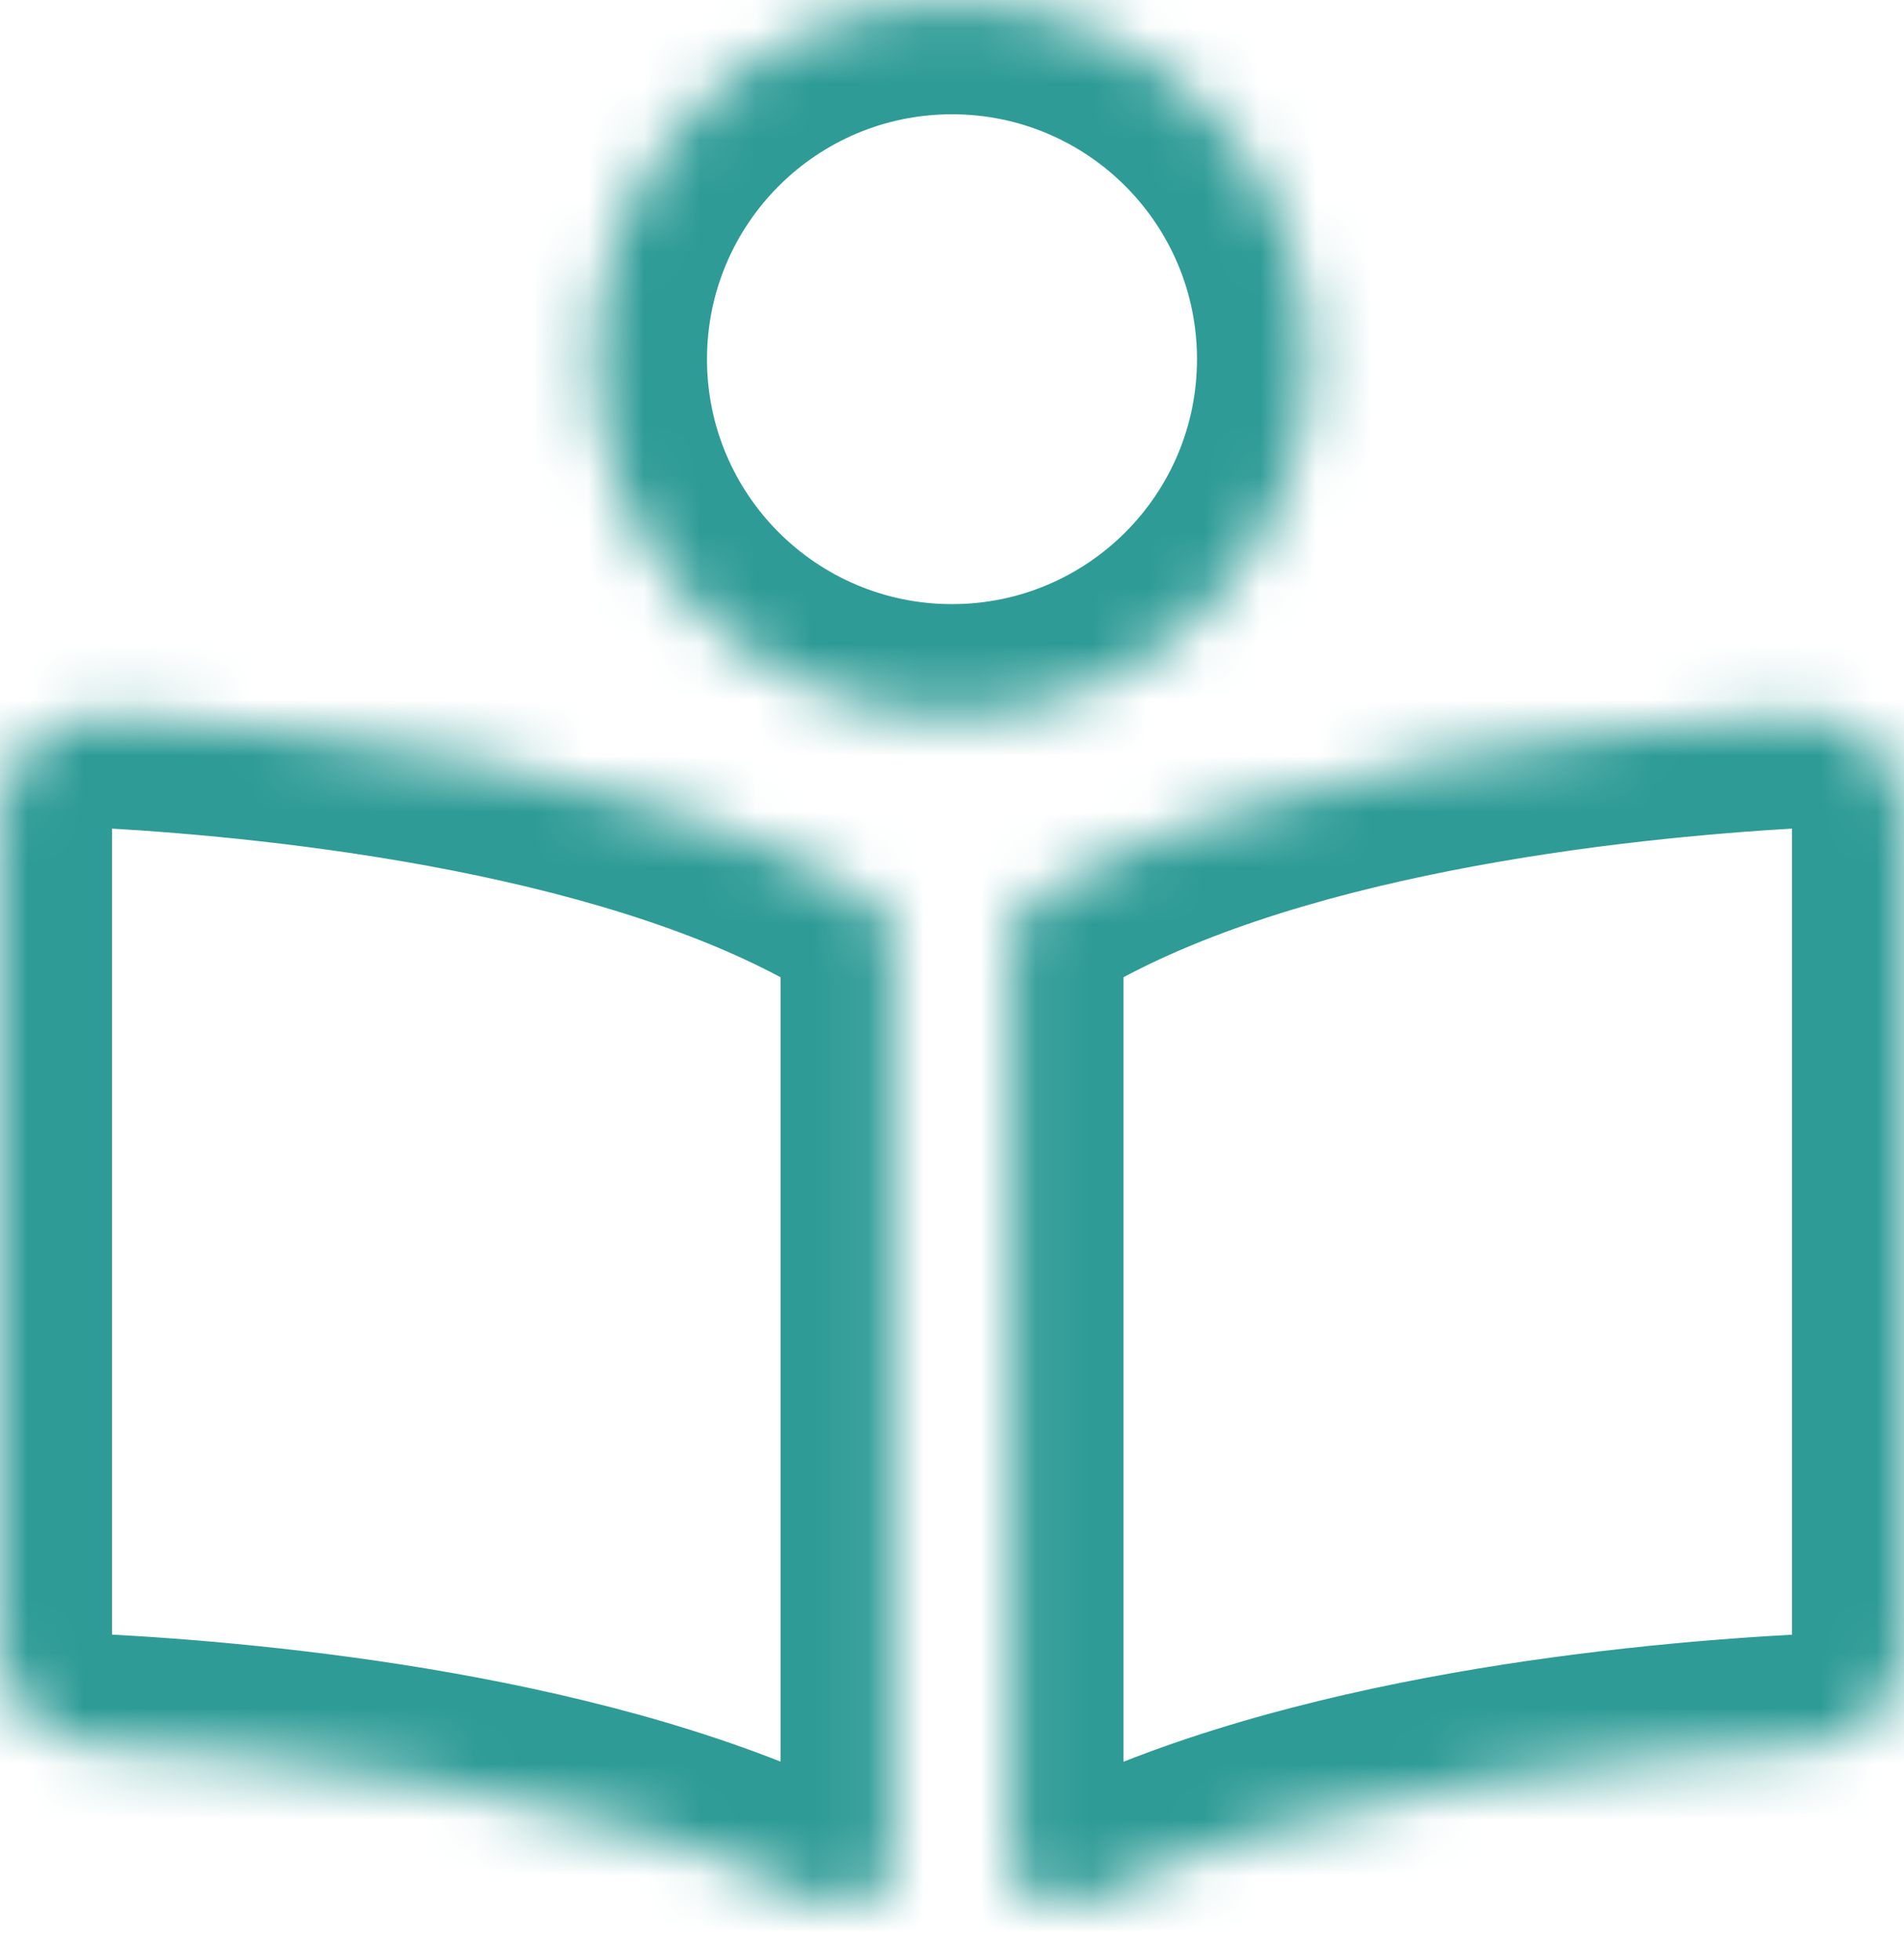 <svg width="34" height="35" viewBox="0 0 34 35" fill="none" xmlns="http://www.w3.org/2000/svg">
<mask id="path-1-inside-1_490_8527" fill="white">
<path d="M23.375 6.416C23.375 2.895 20.521 0.041 17 0.041C13.479 0.041 10.625 2.895 10.625 6.416C10.625 9.936 13.479 12.79 17 12.79C20.521 12.79 23.375 9.936 23.375 6.416ZM15.512 16.051C11.572 13.639 5.19 12.976 1.979 12.794C0.9 12.733 0 13.555 0 14.593V29.388C0 30.34 0.77 31.133 1.759 31.184C4.658 31.336 10.524 31.893 14.578 33.935C15.2 34.249 15.938 33.822 15.938 33.147V16.812C15.938 16.502 15.784 16.218 15.512 16.051ZM32.021 12.794C28.81 12.976 22.428 13.639 18.489 16.051C18.216 16.218 18.063 16.513 18.063 16.823V33.145C18.063 33.822 18.803 34.25 19.427 33.935C23.48 31.895 29.343 31.338 32.242 31.186C33.231 31.134 34.001 30.341 34.001 29.389V14.593C34 13.555 33.1 12.733 32.021 12.794Z"/>
</mask>
<path d="M15.512 16.051L16.556 14.345L16.556 14.345L15.512 16.051ZM1.979 12.794L2.092 10.797L2.092 10.797L1.979 12.794ZM1.759 31.184L1.864 29.187L1.862 29.187L1.759 31.184ZM14.578 33.935L15.478 32.149L15.478 32.149L14.578 33.935ZM15.938 16.812H17.938L17.938 16.808L15.938 16.812ZM32.021 12.794L31.908 10.797L31.908 10.797L32.021 12.794ZM18.489 16.051L19.533 17.757L19.533 17.757L18.489 16.051ZM19.427 33.935L20.326 35.722L20.326 35.722L19.427 33.935ZM32.242 31.186L32.137 29.189L32.137 29.189L32.242 31.186ZM34.001 14.593H36.001V14.591L34.001 14.593ZM25.375 6.416C25.375 1.79 21.625 -1.959 17 -1.959V2.041C19.416 2.041 21.375 3.999 21.375 6.416H25.375ZM17 -1.959C12.374 -1.959 8.625 1.79 8.625 6.416H12.625C12.625 3.999 14.584 2.041 17 2.041V-1.959ZM8.625 6.416C8.625 11.041 12.374 14.79 17 14.79V10.79C14.584 10.79 12.625 8.832 12.625 6.416H8.625ZM17 14.79C21.625 14.79 25.375 11.041 25.375 6.416H21.375C21.375 8.832 19.416 10.79 17 10.79V14.79ZM16.556 14.345C14.288 12.957 11.437 12.132 8.858 11.624C6.248 11.11 3.751 10.891 2.092 10.797L1.865 14.791C3.418 14.879 5.718 15.083 8.086 15.549C10.486 16.021 12.795 16.733 14.468 17.757L16.556 14.345ZM2.092 10.797C-0.062 10.675 -2 12.335 -2 14.593H2C2 14.626 1.992 14.662 1.977 14.695C1.963 14.726 1.946 14.747 1.931 14.76C1.917 14.773 1.902 14.781 1.89 14.786C1.883 14.788 1.878 14.789 1.873 14.79C1.868 14.791 1.865 14.791 1.866 14.791L2.092 10.797ZM-2 14.593V29.388H2V14.593H-2ZM-2 29.388C-2 31.455 -0.345 33.078 1.656 33.182L1.862 29.187C1.881 29.188 1.912 29.198 1.94 29.227C1.967 29.255 2 29.313 2 29.388H-2ZM1.654 33.182C4.552 33.334 10.036 33.887 13.678 35.722L15.478 32.149C11.012 29.9 4.765 29.339 1.864 29.187L1.654 33.182ZM13.678 35.722C15.507 36.643 17.938 35.448 17.938 33.147H13.938C13.938 32.196 14.894 31.855 15.478 32.149L13.678 35.722ZM17.938 33.147V16.812H13.938V33.147H17.938ZM17.938 16.808C17.936 15.82 17.435 14.883 16.556 14.345L14.467 17.757C14.133 17.552 13.939 17.184 13.938 16.816L17.938 16.808ZM31.908 10.797C30.249 10.891 27.752 11.11 25.142 11.624C22.563 12.132 19.712 12.957 17.444 14.345L19.533 17.757C21.205 16.733 23.515 16.021 25.914 15.549C28.282 15.082 30.582 14.879 32.134 14.791L31.908 10.797ZM17.445 14.345C16.543 14.897 16.063 15.86 16.063 16.823H20.063C20.063 17.167 19.89 17.538 19.533 17.757L17.445 14.345ZM16.063 16.823V33.145H20.063V16.823H16.063ZM16.063 33.145C16.063 35.45 18.498 36.642 20.326 35.722L18.528 32.149C19.108 31.857 20.063 32.194 20.063 33.145H16.063ZM20.326 35.722C23.969 33.889 29.45 33.336 32.346 33.184L32.137 29.189C29.236 29.341 22.992 29.902 18.528 32.149L20.326 35.722ZM32.346 33.184C34.346 33.079 36.001 31.456 36.001 29.389H32.001C32.001 29.314 32.033 29.257 32.061 29.228C32.088 29.2 32.119 29.19 32.137 29.189L32.346 33.184ZM36.001 29.389V14.593H32.001V29.389H36.001ZM36.001 14.591C35.999 12.335 34.062 10.675 31.908 10.797L32.134 14.791C32.134 14.791 32.132 14.791 32.127 14.79C32.122 14.789 32.117 14.788 32.11 14.786C32.098 14.781 32.083 14.773 32.069 14.76C32.054 14.747 32.037 14.726 32.023 14.695C32.008 14.663 32.001 14.627 32.001 14.594L36.001 14.591Z" fill="#2E9B96" mask="url(#path-1-inside-1_490_8527)"/>
</svg>
